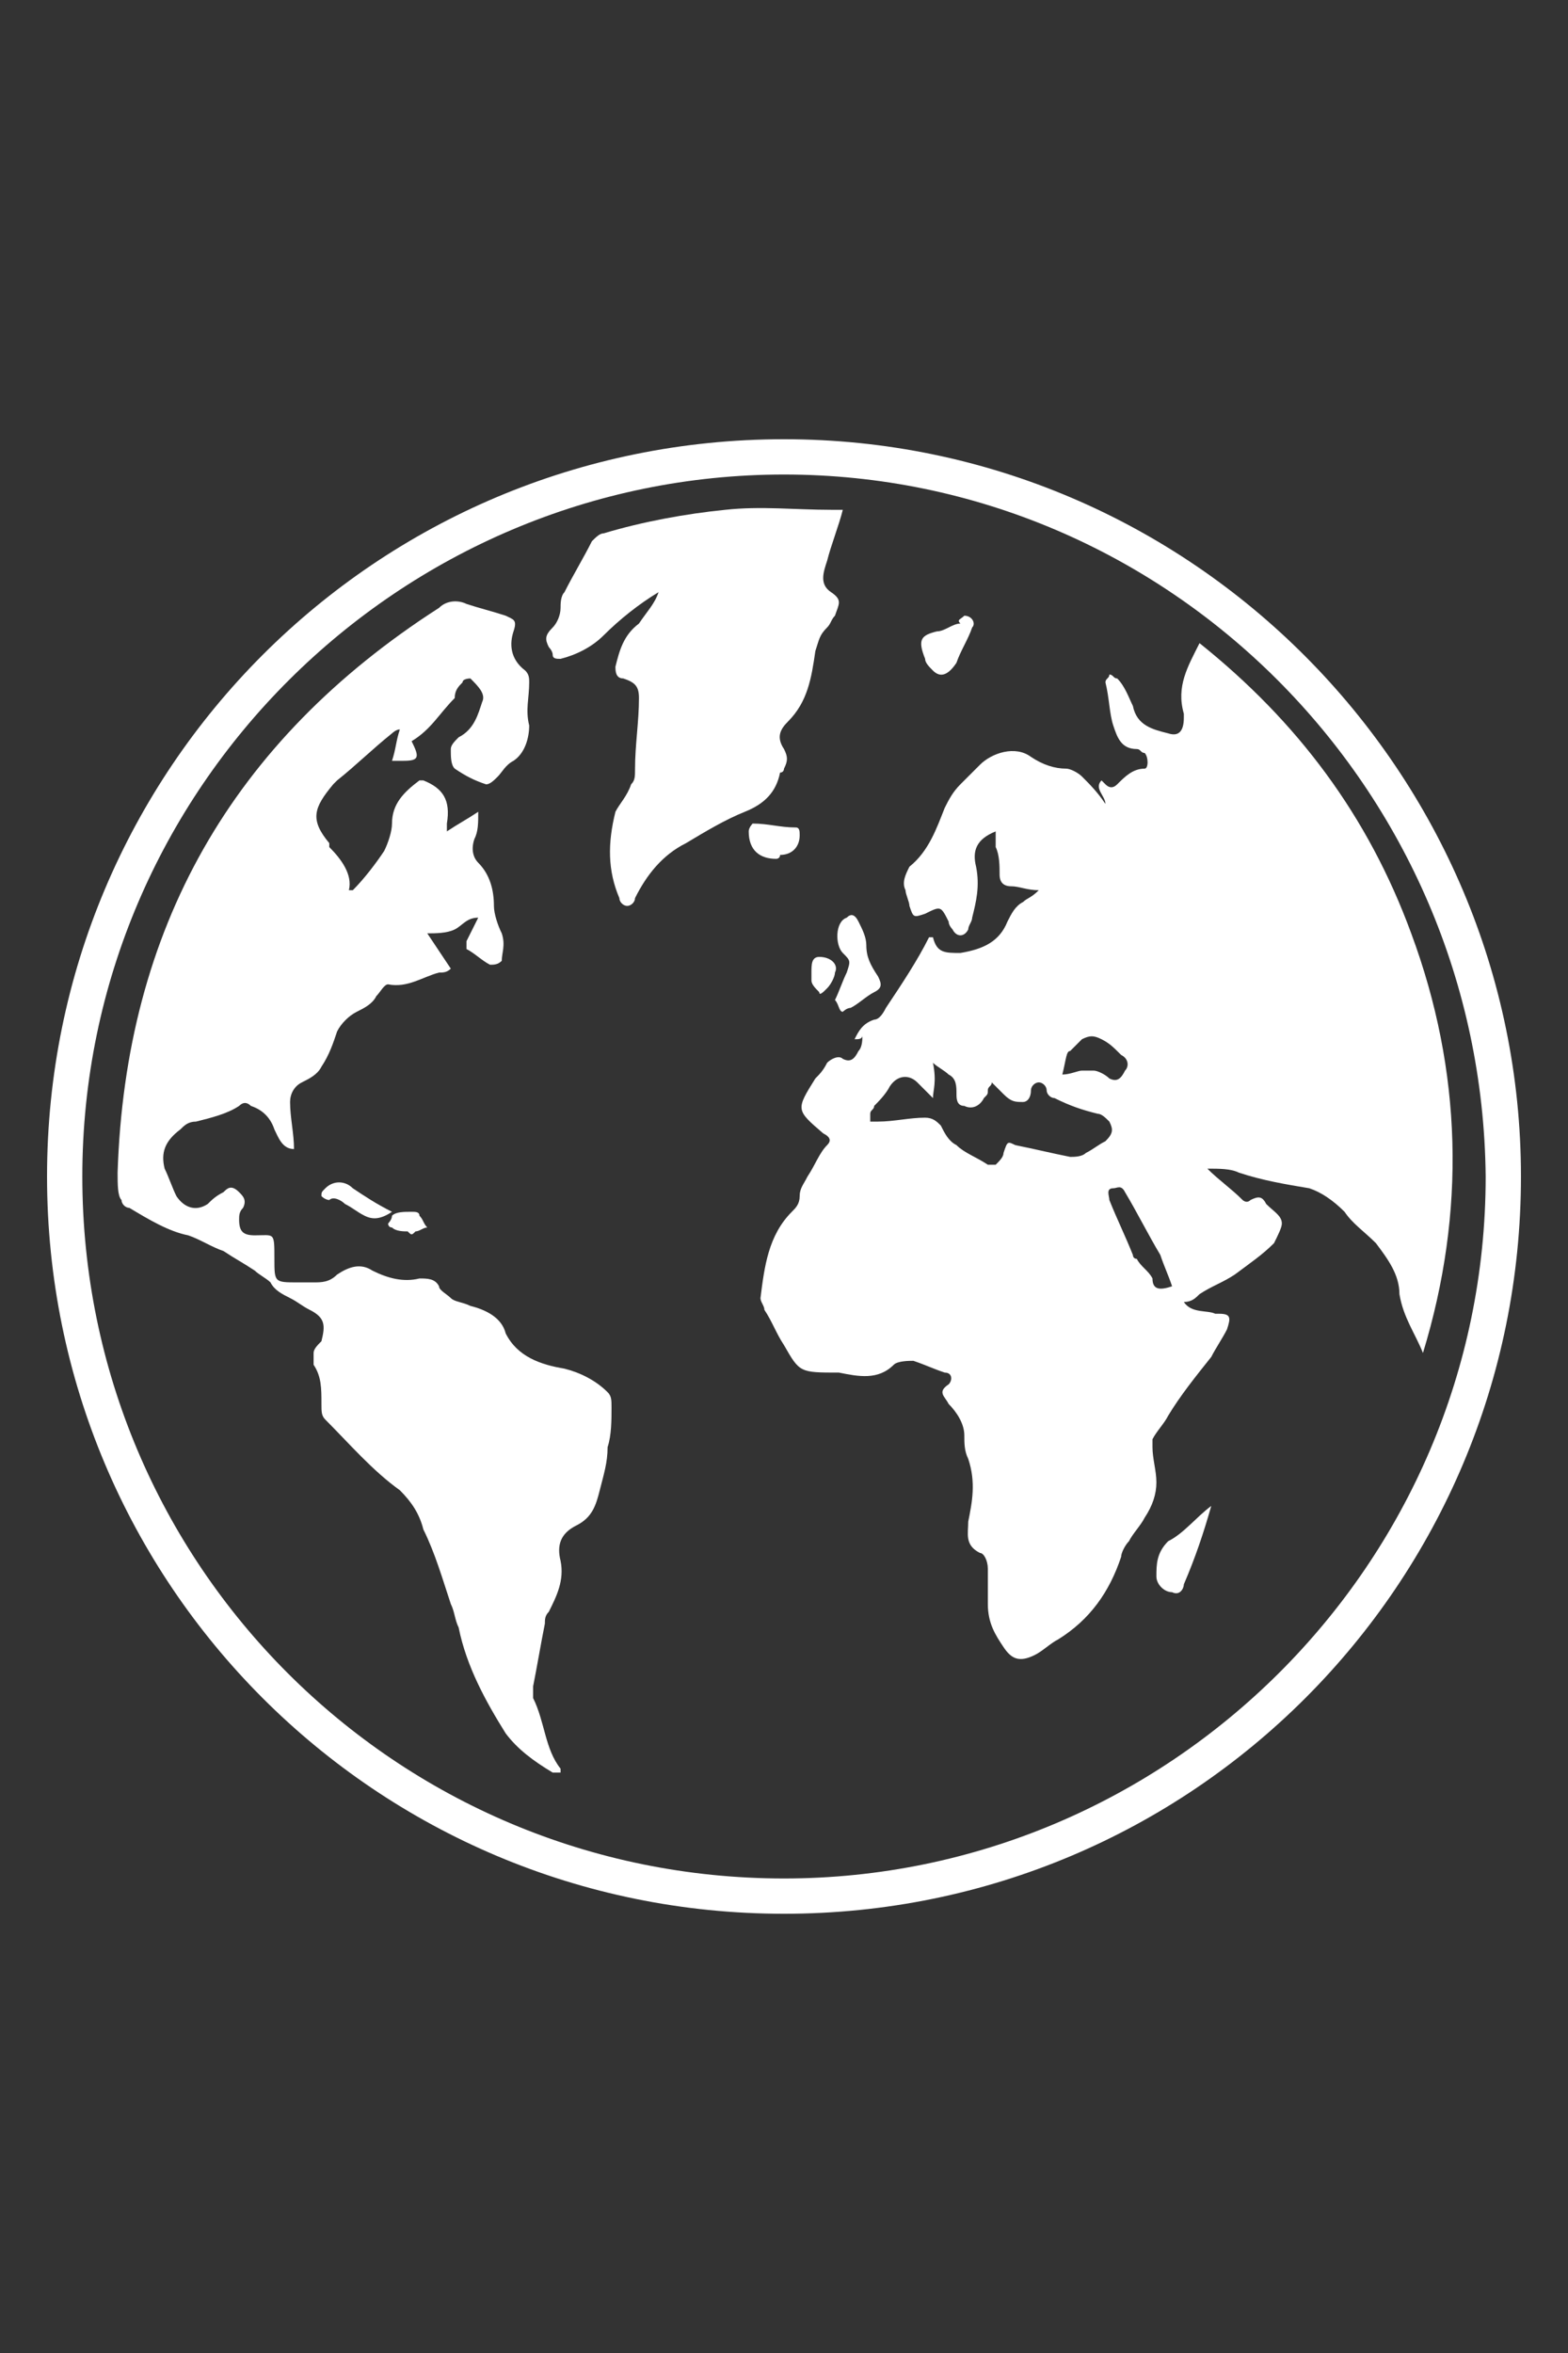<?xml version="1.0" encoding="utf-8"?>
<!-- Generator: Adobe Illustrator 22.1.0, SVG Export Plug-In . SVG Version: 6.00 Build 0)  -->
<svg version="1.1" id="Livello_1" xmlns="http://www.w3.org/2000/svg" xmlns:xlink="http://www.w3.org/1999/xlink" x="0px" y="0px"
	 viewBox="0 0 40 60" style="enable-background:new 0 0 40 60;" xml:space="preserve">
<rect x="0" y="0" width="40" height="60" fill="#333333" stroke="none"/>
<style type="text/css">
	.st0{fill:#FFFFFF;}
</style>
<g>
	<g>
		<path class="st0" d="M1.2,30c0-10.4,8.4-18.8,18.8-18.8c10.4,0,18.8,8.5,18.8,18.8c0,10.4-8.4,18.8-18.8,18.8
			C9.6,48.8,1.2,40.4,1.2,30z M20,12.1c-9.8,0-17.9,8-17.9,17.9c0,9.9,8,17.9,17.9,17.9c9.8,0,17.9-8,17.9-17.9
			C37.8,20.1,29.8,12.1,20,12.1z"/>
		<path class="st0" d="M21.8,26.5c0.1-0.2,0.2-0.4,0.5-0.5c0.1,0,0.2-0.1,0.3-0.3c0.4-0.6,0.8-1.2,1.1-1.8c0,0,0.1,0,0.1,0
			c0.1,0.4,0.3,0.4,0.7,0.4c0.6-0.1,1-0.3,1.2-0.8c0.1-0.2,0.2-0.4,0.4-0.5c0.1-0.1,0.2-0.1,0.4-0.3c-0.3,0-0.5-0.1-0.7-0.1
			c-0.2,0-0.3-0.1-0.3-0.3c0-0.2,0-0.5-0.1-0.7c0-0.1,0-0.2,0-0.4c-0.5,0.2-0.6,0.5-0.5,0.9c0.1,0.5,0,0.9-0.1,1.3
			c0,0.1-0.1,0.2-0.1,0.3c-0.1,0.2-0.3,0.2-0.4,0c0,0-0.1-0.1-0.1-0.2c-0.2-0.4-0.2-0.4-0.6-0.2c-0.3,0.1-0.3,0.1-0.4-0.2
			c0-0.1-0.1-0.3-0.1-0.4c-0.1-0.2,0-0.4,0.1-0.6c0.5-0.4,0.7-1,0.9-1.5c0.1-0.2,0.2-0.4,0.4-0.6c0.2-0.2,0.3-0.3,0.5-0.5
			c0.3-0.3,0.9-0.5,1.3-0.2c0.3,0.2,0.6,0.3,0.9,0.3c0.1,0,0.3,0.1,0.4,0.2c0.2,0.2,0.4,0.4,0.6,0.7c0-0.2-0.3-0.4-0.1-0.6
			c0,0,0.1,0.1,0.1,0.1c0.1,0.1,0.2,0.1,0.3,0c0.2-0.2,0.4-0.4,0.7-0.4c0.1,0,0.1-0.3,0-0.4c-0.1,0-0.1-0.1-0.2-0.1
			c-0.4,0-0.5-0.3-0.6-0.6c-0.1-0.3-0.1-0.7-0.2-1.1c0-0.1,0.1-0.1,0.1-0.2c0.1,0,0.1,0.1,0.2,0.1c0.2,0.2,0.3,0.5,0.4,0.7
			c0.1,0.5,0.5,0.6,0.9,0.7c0.3,0.1,0.4-0.1,0.4-0.4c0,0,0,0,0-0.1c-0.2-0.7,0.1-1.2,0.4-1.8c2.5,2,4.3,4.4,5.4,7.4
			c1.3,3.5,1.4,7.1,0.3,10.7c-0.2-0.5-0.5-0.9-0.6-1.5c0-0.5-0.3-0.9-0.6-1.3c-0.3-0.3-0.6-0.5-0.8-0.8c-0.3-0.3-0.6-0.5-0.9-0.6
			c-0.6-0.1-1.2-0.2-1.8-0.4c-0.2-0.1-0.5-0.1-0.8-0.1c0.3,0.3,0.6,0.5,0.9,0.8c0,0,0.1,0.1,0.2,0c0.2-0.1,0.3-0.1,0.4,0.1
			c0.2,0.2,0.4,0.3,0.4,0.5c0,0.1-0.1,0.3-0.2,0.5c-0.3,0.3-0.6,0.5-1,0.8c-0.3,0.2-0.6,0.3-0.9,0.5c-0.1,0.1-0.2,0.2-0.4,0.2
			c0.2,0.3,0.6,0.2,0.8,0.3c0,0,0.1,0,0.1,0c0.3,0,0.3,0.1,0.2,0.4c-0.1,0.2-0.3,0.5-0.4,0.7c-0.4,0.5-0.8,1-1.1,1.5
			c-0.1,0.2-0.3,0.4-0.4,0.6c0,0.1,0,0.2,0,0.2c0,0.3,0.1,0.6,0.1,0.9c0,0.3-0.1,0.6-0.3,0.9c-0.1,0.2-0.3,0.4-0.4,0.6
			c-0.1,0.1-0.2,0.3-0.2,0.4c-0.3,0.9-0.8,1.6-1.6,2.1c-0.2,0.1-0.4,0.3-0.6,0.4c-0.4,0.2-0.6,0.1-0.8-0.2c-0.2-0.3-0.4-0.6-0.4-1.1
			c0-0.3,0-0.6,0-0.9c0-0.2-0.1-0.4-0.2-0.4c-0.4-0.2-0.3-0.5-0.3-0.8c0.1-0.5,0.2-1,0-1.6c-0.1-0.2-0.1-0.4-0.1-0.6
			c0-0.3-0.2-0.6-0.4-0.8c-0.1-0.2-0.3-0.3,0-0.5c0.1-0.1,0.1-0.3-0.1-0.3c-0.3-0.1-0.5-0.2-0.8-0.3c-0.1,0-0.4,0-0.5,0.1
			c-0.4,0.4-0.9,0.3-1.4,0.2c0,0,0,0,0,0C20.4,35,20.4,35,20,34.3c-0.2-0.3-0.3-0.6-0.5-0.9c0-0.1-0.1-0.2-0.1-0.3
			c0.1-0.8,0.2-1.6,0.8-2.2c0.1-0.1,0.2-0.2,0.2-0.4c0-0.2,0.1-0.3,0.2-0.5c0.2-0.3,0.3-0.6,0.5-0.8c0.1-0.1,0.1-0.2-0.1-0.3
			c-0.7-0.6-0.7-0.6-0.2-1.4c0.1-0.1,0.2-0.2,0.3-0.4c0.1-0.1,0.3-0.2,0.4-0.1c0.2,0.1,0.3,0,0.4-0.2c0.1-0.1,0.1-0.3,0.1-0.4
			C22,26.5,21.9,26.5,21.8,26.5z M23.8,28c-0.2-0.2-0.3-0.3-0.4-0.4c-0.2-0.2-0.5-0.2-0.7,0.1c-0.1,0.2-0.3,0.4-0.4,0.5
			c0,0.1-0.1,0.1-0.1,0.2c0,0.1,0,0.2,0,0.2c0.1,0,0.2,0,0.2,0c0.4,0,0.8-0.1,1.2-0.1c0.2,0,0.3,0.1,0.4,0.2
			c0.1,0.2,0.2,0.4,0.4,0.5c0.2,0.2,0.5,0.3,0.8,0.5c0.1,0,0.2,0,0.2,0c0.1-0.1,0.2-0.2,0.2-0.3c0.1-0.3,0.1-0.3,0.3-0.2
			c0.5,0.1,0.9,0.2,1.4,0.3c0.1,0,0.3,0,0.4-0.1c0.2-0.1,0.3-0.2,0.5-0.3c0.2-0.2,0.2-0.3,0.1-0.5c-0.1-0.1-0.2-0.2-0.3-0.2
			c-0.4-0.1-0.7-0.2-1.1-0.4c-0.1,0-0.2-0.1-0.2-0.2c0-0.1-0.1-0.2-0.2-0.2c-0.1,0-0.2,0.1-0.2,0.2c0,0.2-0.1,0.3-0.2,0.3
			c-0.2,0-0.3,0-0.5-0.2c-0.1-0.1-0.2-0.2-0.3-0.3c0,0.1-0.1,0.1-0.1,0.2c0,0.1,0,0.1-0.1,0.2c-0.1,0.2-0.3,0.3-0.5,0.2
			c-0.2,0-0.2-0.2-0.2-0.3c0-0.2,0-0.4-0.2-0.5c-0.1-0.1-0.3-0.2-0.4-0.3C23.9,27.6,23.8,27.8,23.8,28z M29.9,32.8
			c-0.1-0.3-0.2-0.5-0.3-0.8c-0.3-0.5-0.6-1.1-0.9-1.6c-0.1-0.2-0.2-0.1-0.3-0.1c-0.2,0-0.1,0.2-0.1,0.3c0.2,0.5,0.4,0.9,0.6,1.4
			c0,0,0,0.1,0.1,0.1c0.1,0.2,0.3,0.3,0.4,0.5C29.4,32.9,29.6,32.9,29.9,32.8z M27.1,27.4c0.2,0,0.4-0.1,0.5-0.1c0.1,0,0.2,0,0.3,0
			c0.1,0,0.3,0.1,0.4,0.2c0.2,0.1,0.3,0,0.4-0.2c0.1-0.1,0.1-0.3-0.1-0.4c-0.2-0.2-0.3-0.3-0.5-0.4c-0.2-0.1-0.3-0.1-0.5,0
			c-0.1,0.1-0.2,0.2-0.3,0.3C27.2,26.8,27.2,27,27.1,27.4z"/>
		<path class="st0" d="M10.5,18.9c0.2,0.4,0.2,0.5-0.2,0.5c-0.1,0-0.2,0-0.3,0c0.1-0.3,0.1-0.5,0.2-0.8c-0.1,0-0.2,0.1-0.2,0.1
			c-0.5,0.4-0.9,0.8-1.4,1.2c0,0-0.1,0.1-0.1,0.1c-0.5,0.6-0.6,0.9-0.1,1.5c0,0,0,0,0,0.1c0.3,0.3,0.6,0.7,0.5,1.1
			c0.1,0,0.1,0,0.1,0c0.3-0.3,0.6-0.7,0.8-1c0.1-0.2,0.2-0.5,0.2-0.7c0-0.5,0.3-0.8,0.7-1.1c0,0,0.1,0,0.1,0
			c0.5,0.2,0.7,0.5,0.6,1.1c0,0.1,0,0.1,0,0.2c0.3-0.2,0.5-0.3,0.8-0.5c0,0.3,0,0.5-0.1,0.7c-0.1,0.3,0,0.5,0.1,0.6
			c0.3,0.3,0.4,0.7,0.4,1.1c0,0.2,0.1,0.5,0.2,0.7c0.1,0.3,0,0.5,0,0.7c-0.1,0.1-0.2,0.1-0.3,0.1c-0.2-0.1-0.4-0.3-0.6-0.4
			c0,0,0-0.2,0-0.2c0.1-0.2,0.2-0.4,0.3-0.6c-0.3,0-0.4,0.2-0.6,0.3c-0.2,0.1-0.5,0.1-0.7,0.1c0.2,0.3,0.4,0.6,0.6,0.9
			c-0.1,0.1-0.2,0.1-0.3,0.1c-0.4,0.1-0.8,0.4-1.3,0.3c-0.1,0-0.2,0.2-0.3,0.3c-0.1,0.2-0.3,0.3-0.5,0.4c-0.2,0.1-0.4,0.3-0.5,0.5
			c-0.1,0.3-0.2,0.6-0.4,0.9c-0.1,0.2-0.3,0.3-0.5,0.4c-0.2,0.1-0.3,0.3-0.3,0.5c0,0.4,0.1,0.8,0.1,1.2c-0.3,0-0.4-0.3-0.5-0.5
			c-0.1-0.3-0.3-0.5-0.6-0.6c-0.1-0.1-0.2-0.1-0.3,0c-0.3,0.2-0.7,0.3-1.1,0.4c-0.2,0-0.3,0.1-0.4,0.2c-0.4,0.3-0.5,0.6-0.4,1
			c0.1,0.2,0.2,0.5,0.3,0.7c0.2,0.3,0.5,0.4,0.8,0.2c0.1-0.1,0.2-0.2,0.4-0.3c0.1-0.1,0.2-0.2,0.4,0c0.1,0.1,0.2,0.2,0.1,0.4
			c-0.1,0.1-0.1,0.2-0.1,0.3c0,0.3,0.1,0.4,0.4,0.4c0.5,0,0.5-0.1,0.5,0.6c0,0.6,0,0.6,0.6,0.6c0.1,0,0.3,0,0.4,0
			c0.2,0,0.4,0,0.6-0.2c0.3-0.2,0.6-0.3,0.9-0.1c0.4,0.2,0.8,0.3,1.2,0.2c0.2,0,0.4,0,0.5,0.2c0,0.1,0.2,0.2,0.3,0.3
			c0.1,0.1,0.3,0.1,0.5,0.2c0.4,0.1,0.8,0.3,0.9,0.7c0.3,0.6,0.9,0.8,1.5,0.9c0.4,0.1,0.8,0.3,1.1,0.6c0.1,0.1,0.1,0.2,0.1,0.4
			c0,0.3,0,0.7-0.1,1c0,0.4-0.1,0.7-0.2,1.1c-0.1,0.4-0.2,0.7-0.6,0.9c-0.4,0.2-0.5,0.5-0.4,0.9c0.1,0.5-0.1,0.9-0.3,1.3
			c-0.1,0.1-0.1,0.2-0.1,0.3c-0.1,0.5-0.2,1.1-0.3,1.6c0,0.1,0,0.2,0,0.3c0.3,0.6,0.3,1.3,0.7,1.8c0,0,0,0,0,0.1c-0.1,0-0.2,0-0.2,0
			c-0.5-0.3-0.9-0.6-1.2-1c-0.5-0.8-1-1.7-1.2-2.7c-0.1-0.2-0.1-0.4-0.2-0.6c-0.2-0.6-0.4-1.3-0.7-1.9c-0.1-0.4-0.3-0.7-0.6-1
			c-0.7-0.5-1.3-1.2-1.9-1.8c-0.1-0.1-0.1-0.2-0.1-0.4c0-0.4,0-0.7-0.2-1c0-0.1,0-0.2,0-0.3c0-0.1,0.1-0.2,0.2-0.3
			c0.1-0.4,0.1-0.6-0.3-0.8c-0.2-0.1-0.3-0.2-0.5-0.3C7.2,33,7,32.9,6.9,32.7c-0.1-0.1-0.3-0.2-0.4-0.3c-0.3-0.2-0.5-0.3-0.8-0.5
			c-0.3-0.1-0.6-0.3-0.9-0.4c-0.5-0.1-1-0.4-1.5-0.7c-0.1,0-0.2-0.1-0.2-0.2C3,30.5,3,30.2,3,29.9c0.2-6.2,2.9-11,8.2-14.4
			c0.2-0.2,0.5-0.2,0.7-0.1c0.3,0.1,0.7,0.2,1,0.3c0.2,0.1,0.3,0.1,0.2,0.4c-0.1,0.3-0.1,0.7,0.3,1c0.1,0.1,0.1,0.2,0.1,0.3
			c0,0.4-0.1,0.7,0,1.1c0,0.3-0.1,0.7-0.4,0.9c-0.2,0.1-0.3,0.3-0.4,0.4c-0.1,0.1-0.2,0.2-0.3,0.2c-0.3-0.1-0.5-0.2-0.8-0.4
			c-0.1-0.1-0.1-0.3-0.1-0.5c0-0.1,0.1-0.2,0.2-0.3c0.4-0.2,0.5-0.6,0.6-0.9c0.1-0.2-0.1-0.4-0.3-0.6c0,0-0.2,0-0.2,0.1
			c-0.1,0.1-0.2,0.2-0.2,0.4C11.2,18.2,11,18.6,10.5,18.9z"/>
		<path class="st0" d="M16.8,15.1c-0.5,0.3-1,0.7-1.4,1.1c-0.3,0.3-0.7,0.5-1.1,0.6c-0.1,0-0.2,0-0.2-0.1c0-0.1-0.1-0.2-0.1-0.2
			c-0.1-0.2-0.1-0.3,0.1-0.5c0.1-0.1,0.2-0.3,0.2-0.5c0-0.1,0-0.3,0.1-0.4c0.2-0.4,0.5-0.9,0.7-1.3c0.1-0.1,0.2-0.2,0.3-0.2
			c1-0.3,2.1-0.5,3.1-0.6c0.9-0.1,1.8,0,2.7,0c0.1,0,0.2,0,0.3,0c-0.1,0.4-0.3,0.9-0.4,1.3c-0.1,0.3-0.2,0.6,0.1,0.8
			c0.3,0.2,0.2,0.3,0.1,0.6c-0.1,0.1-0.1,0.2-0.2,0.3c-0.2,0.2-0.2,0.3-0.3,0.6c-0.1,0.7-0.2,1.3-0.7,1.8c-0.2,0.2-0.3,0.4-0.1,0.7
			c0.1,0.2,0.1,0.3,0,0.5c0,0,0,0.1-0.1,0.1c-0.1,0.5-0.4,0.8-0.9,1c-0.5,0.2-1,0.5-1.5,0.8c-0.6,0.3-1,0.8-1.3,1.4
			c0,0.1-0.1,0.2-0.2,0.2c-0.1,0-0.2-0.1-0.2-0.2c-0.3-0.7-0.3-1.4-0.1-2.2c0.1-0.2,0.3-0.4,0.4-0.7c0.1-0.1,0.1-0.2,0.1-0.4
			c0-0.6,0.1-1.2,0.1-1.8c0-0.3-0.1-0.4-0.4-0.5c-0.2,0-0.2-0.2-0.2-0.3c0.1-0.4,0.2-0.8,0.6-1.1C16.5,15.6,16.7,15.4,16.8,15.1
			C16.8,15.2,16.8,15.2,16.8,15.1z"/>
		<path class="st0" d="M21.3,25.5c0.1-0.2,0.2-0.5,0.3-0.7c0.1-0.3,0.1-0.3-0.1-0.5c-0.2-0.2-0.2-0.8,0.1-0.9
			c0.1-0.1,0.2-0.1,0.3,0.1c0.1,0.2,0.2,0.4,0.2,0.6c0,0.3,0.1,0.5,0.3,0.8c0.1,0.2,0.1,0.3-0.1,0.4c-0.2,0.1-0.4,0.3-0.6,0.4
			c-0.1,0-0.2,0.1-0.2,0.1C21.4,25.8,21.4,25.6,21.3,25.5z"/>
		<path class="st0" d="M30.9,38.4c-0.2,0.7-0.4,1.3-0.7,2c0,0.1-0.1,0.3-0.3,0.2c-0.2,0-0.4-0.2-0.4-0.4c0-0.3,0-0.6,0.3-0.9
			C30.2,39.1,30.5,38.7,30.9,38.4C30.9,38.3,30.9,38.4,30.9,38.4z"/>
		<path class="st0" d="M24.6,15.7c0.2,0,0.3,0.2,0.2,0.3c-0.1,0.3-0.3,0.6-0.4,0.9c-0.2,0.3-0.4,0.4-0.6,0.2
			c-0.1-0.1-0.2-0.2-0.2-0.3c-0.2-0.5-0.1-0.6,0.3-0.7c0.2,0,0.4-0.2,0.6-0.2C24.4,15.8,24.5,15.8,24.6,15.7z"/>
		<path class="st0" d="M19.8,21.9c-0.4,0-0.7-0.2-0.7-0.7c0-0.1,0.1-0.2,0.1-0.2c0.4,0,0.7,0.1,1.1,0.1c0.1,0,0.1,0.1,0.1,0.2
			c0,0.3-0.2,0.5-0.5,0.5C19.9,21.9,19.8,21.9,19.8,21.9z"/>
		<path class="st0" d="M10,30.9c-0.3,0.2-0.5,0.2-0.7,0.1c-0.2-0.1-0.3-0.2-0.5-0.3c-0.1-0.1-0.3-0.2-0.4-0.1c0,0-0.1,0-0.2-0.1
			c0-0.1,0-0.1,0.1-0.2c0.2-0.2,0.5-0.2,0.7,0C9.3,30.5,9.6,30.7,10,30.9z"/>
		<path class="st0" d="M20.7,24.8c0-0.2,0-0.4,0.2-0.4c0.3,0,0.5,0.2,0.4,0.4c0,0.1-0.1,0.3-0.2,0.4c-0.1,0.1-0.2,0.2-0.2,0.1
			c-0.1-0.1-0.2-0.2-0.2-0.3C20.7,25,20.7,24.9,20.7,24.8z"/>
		<path class="st0" d="M10.4,31.4c-0.1,0-0.3,0-0.4-0.1c-0.1,0-0.1-0.1-0.1-0.1c0,0,0.1-0.1,0.1-0.2c0.1-0.1,0.3-0.1,0.5-0.1
			c0.1,0,0.2,0,0.2,0.1c0.1,0.1,0.1,0.2,0.2,0.3c-0.1,0-0.2,0.1-0.3,0.1C10.5,31.5,10.5,31.5,10.4,31.4z"/>
	</g>
</g>
</svg>
